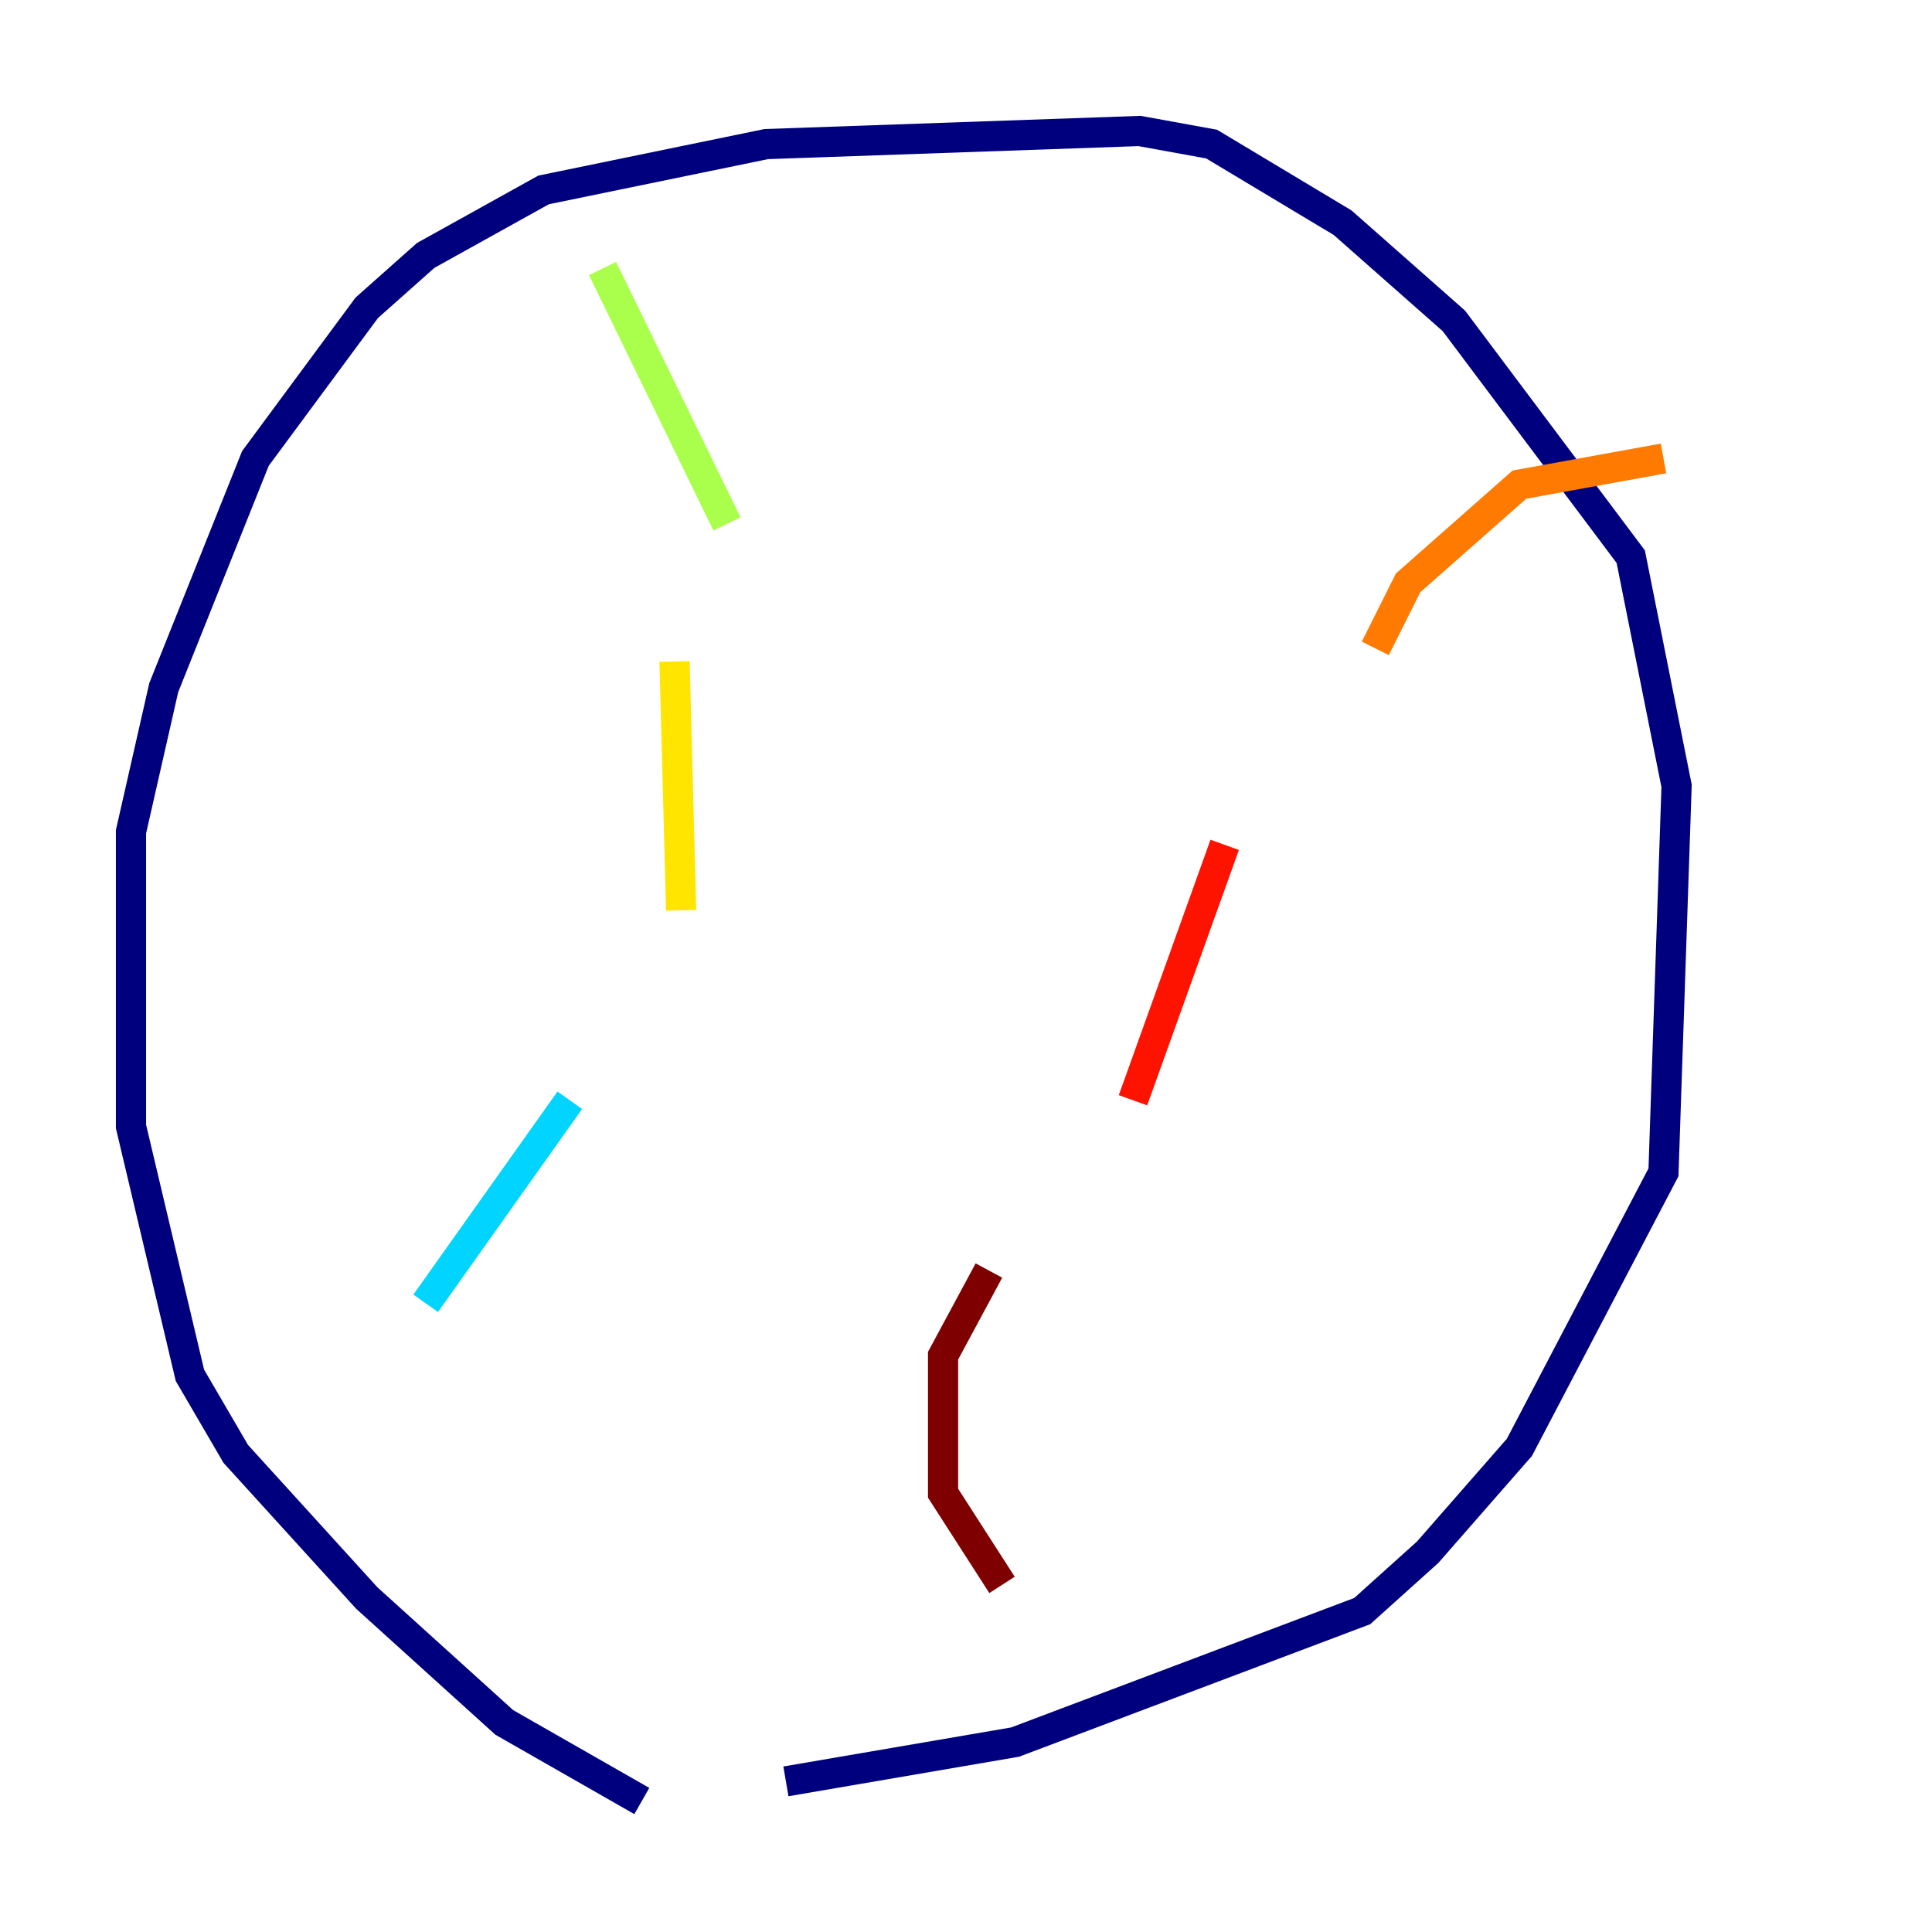 <?xml version="1.0" encoding="utf-8" ?>
<svg baseProfile="tiny" height="128" version="1.2" viewBox="0,0,128,128" width="128" xmlns="http://www.w3.org/2000/svg" xmlns:ev="http://www.w3.org/2001/xml-events" xmlns:xlink="http://www.w3.org/1999/xlink"><defs /><polyline fill="none" points="42.522,119.322 33.41,114.115 24.298,105.871 15.62,96.325 12.583,91.119 8.678,74.63 8.678,55.105 10.848,45.559 16.922,30.373 24.298,20.393 28.203,16.922 36.014,12.583 50.766,9.546 75.498,8.678 80.271,9.546 88.949,14.752 96.325,21.261 108.041,36.881 111.078,52.068 110.21,77.668 100.664,95.891 94.59,102.834 90.251,106.739 67.254,115.417 52.068,118.02" stroke="#00007f" stroke-width="2" /><polyline fill="none" points="43.824,17.79 43.824,17.79" stroke="#0000fe" stroke-width="2" /><polyline fill="none" points="45.125,48.163 45.125,48.163" stroke="#0060ff" stroke-width="2" /><polyline fill="none" points="37.749,72.895 28.203,86.346" stroke="#00d4ff" stroke-width="2" /><polyline fill="none" points="11.715,94.59 11.715,94.59" stroke="#4cffaa" stroke-width="2" /><polyline fill="none" points="39.919,17.79 48.163,34.712" stroke="#aaff4c" stroke-width="2" /><polyline fill="none" points="44.691,43.824 45.125,60.312" stroke="#ffe500" stroke-width="2" /><polyline fill="none" points="110.21,30.373 100.664,32.108 93.288,38.617 91.119,42.956" stroke="#ff7a00" stroke-width="2" /><polyline fill="none" points="81.139,55.973 75.064,72.895" stroke="#fe1200" stroke-width="2" /><polyline fill="none" points="65.519,84.176 62.481,89.817 62.481,98.929 66.386,105.003" stroke="#7f0000" stroke-width="2" /></svg>